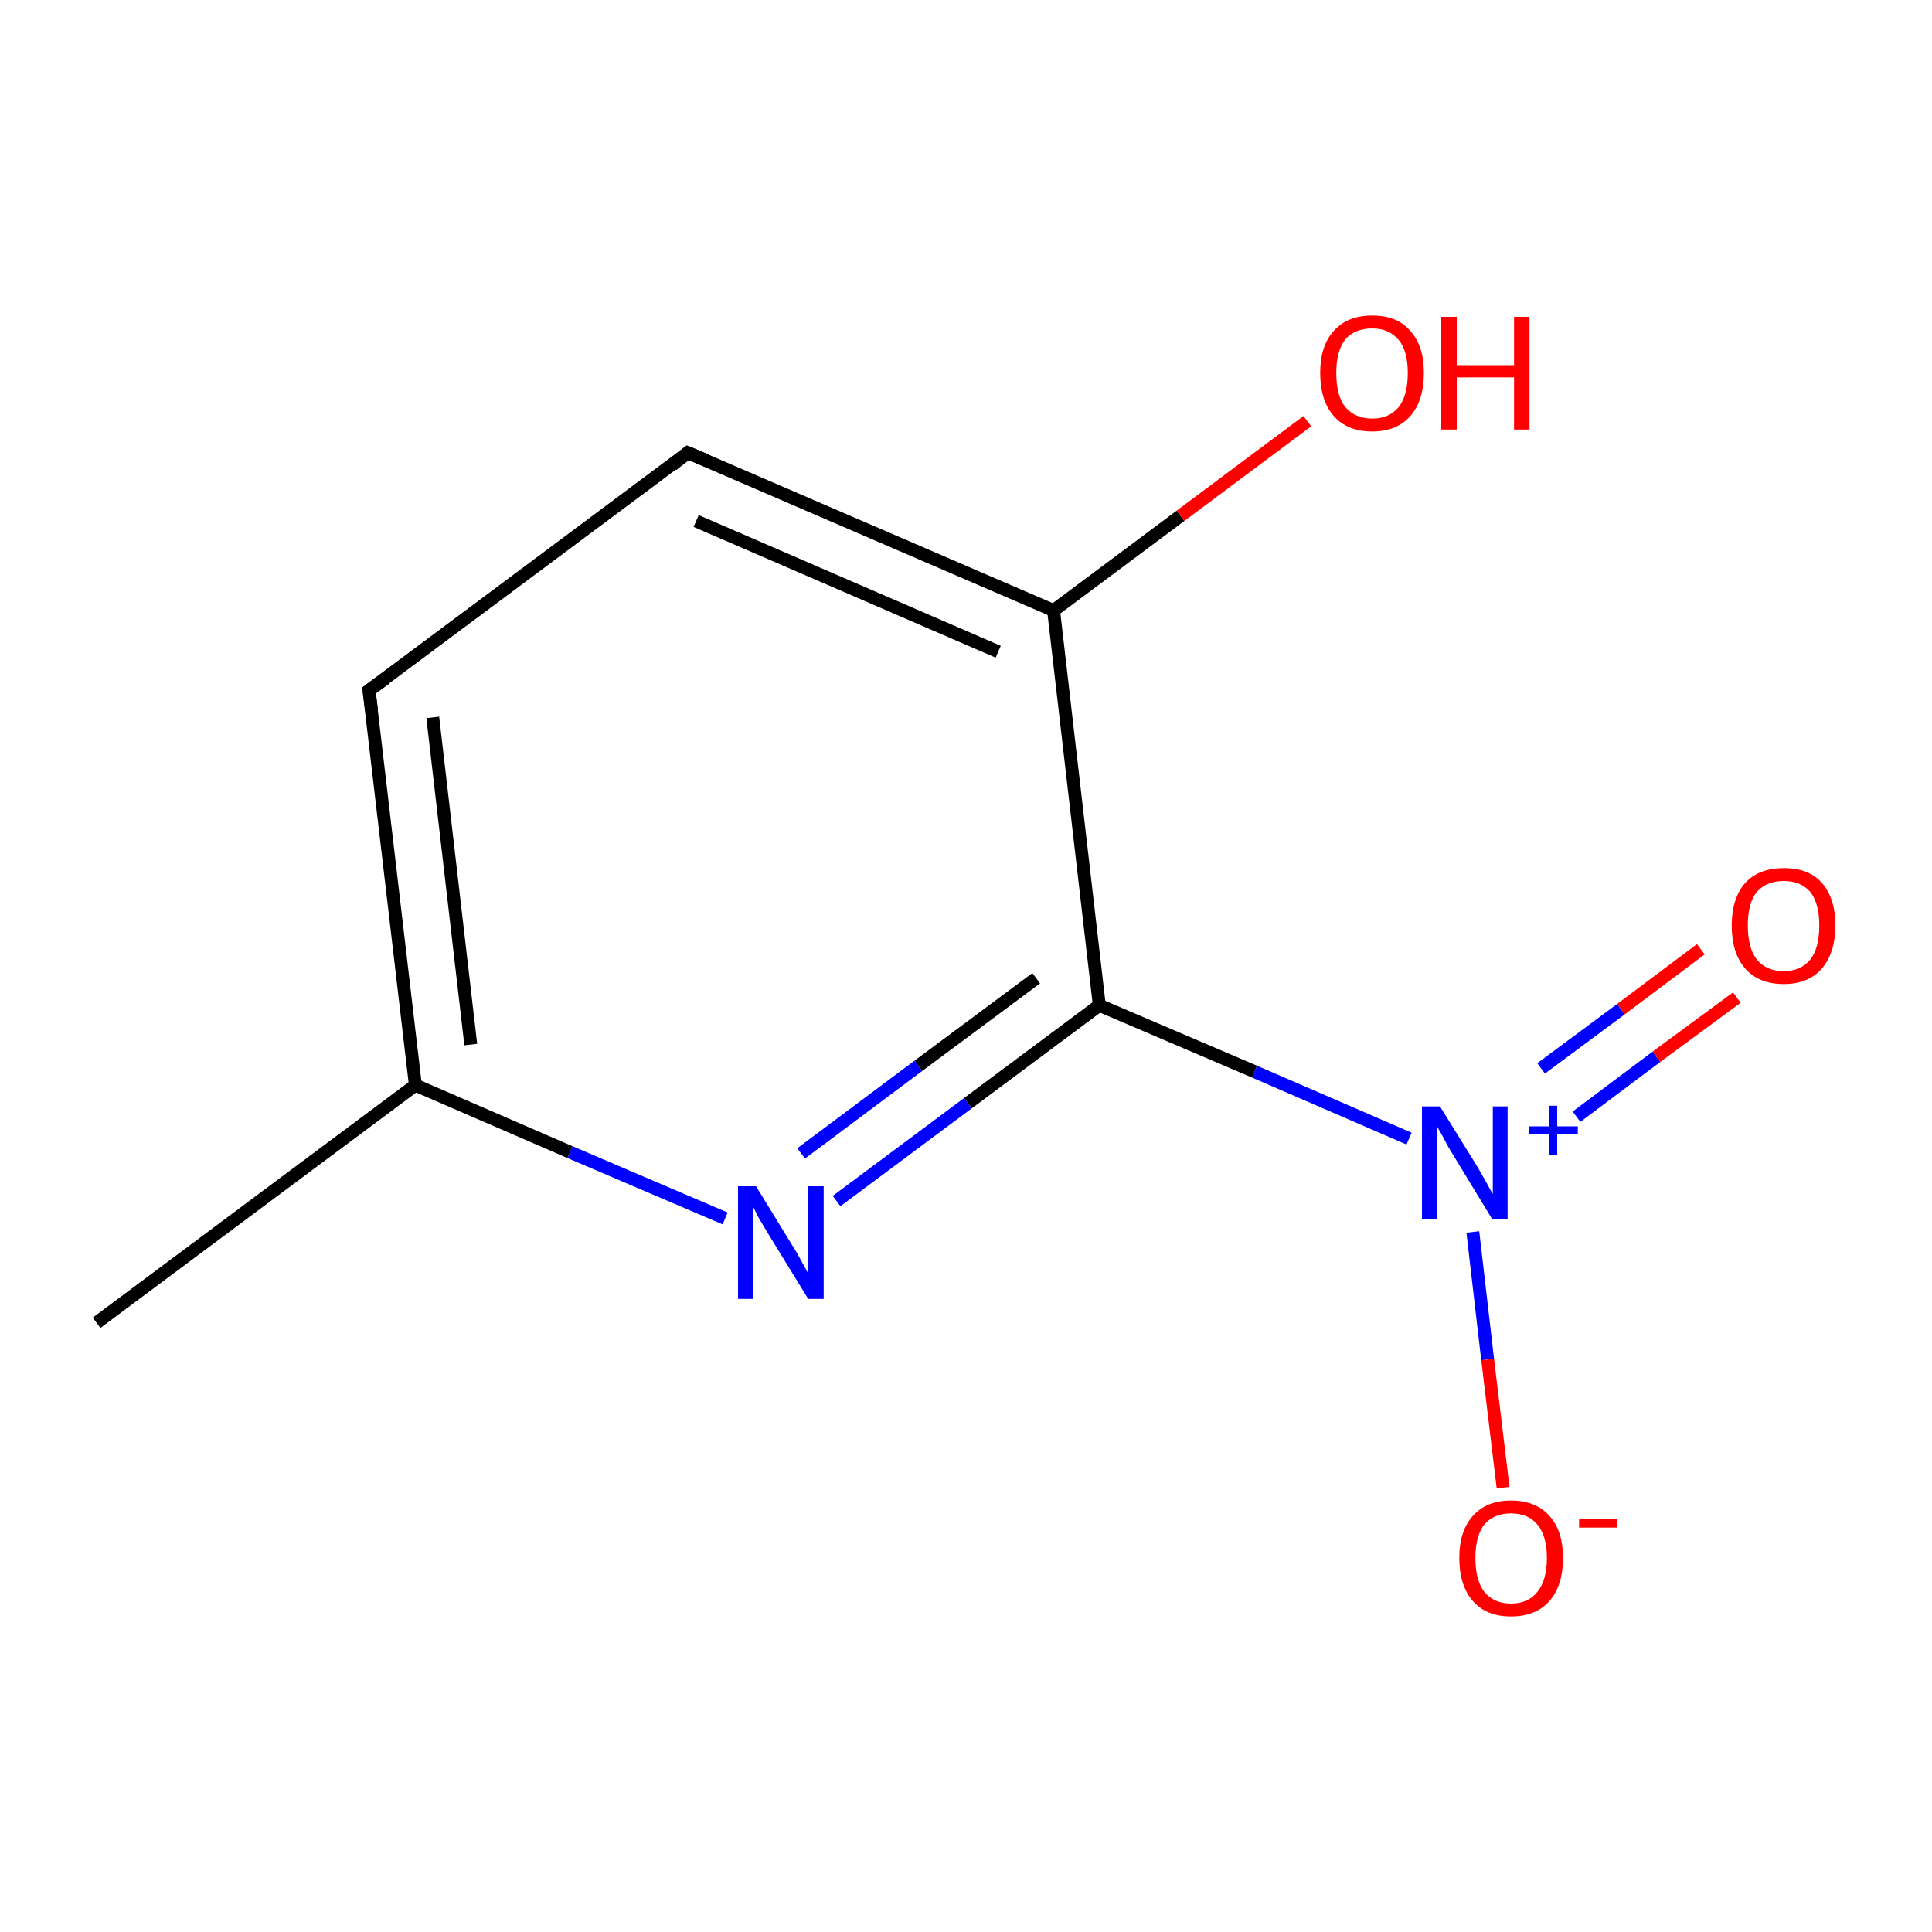 <?xml version='1.0' encoding='iso-8859-1'?>
<svg version='1.1' baseProfile='full'
              xmlns='http://www.w3.org/2000/svg'
                      xmlns:rdkit='http://www.rdkit.org/xml'
                      xmlns:xlink='http://www.w3.org/1999/xlink'
                  xml:space='preserve'
width='300px' height='300px' viewBox='0 0 300 300'>
<!-- END OF HEADER -->
<rect style='opacity:1.0;fill:#FFFFFF;stroke:none' width='300.0' height='300.0' x='0.0' y='0.0'> </rect>
<path class='bond-0 atom-0 atom-1' d='M 15.0,205.4 L 64.5,168.5' style='fill:none;fill-rule:evenodd;stroke:#000000;stroke-width:2.0px;stroke-linecap:butt;stroke-linejoin:miter;stroke-opacity:1' />
<path class='bond-1 atom-1 atom-2' d='M 64.5,168.5 L 57.3,107.2' style='fill:none;fill-rule:evenodd;stroke:#000000;stroke-width:2.0px;stroke-linecap:butt;stroke-linejoin:miter;stroke-opacity:1' />
<path class='bond-1 atom-1 atom-2' d='M 73.1,162.2 L 67.2,111.4' style='fill:none;fill-rule:evenodd;stroke:#000000;stroke-width:2.0px;stroke-linecap:butt;stroke-linejoin:miter;stroke-opacity:1' />
<path class='bond-2 atom-2 atom-3' d='M 57.3,107.2 L 106.8,70.3' style='fill:none;fill-rule:evenodd;stroke:#000000;stroke-width:2.0px;stroke-linecap:butt;stroke-linejoin:miter;stroke-opacity:1' />
<path class='bond-3 atom-3 atom-4' d='M 106.8,70.3 L 163.6,94.8' style='fill:none;fill-rule:evenodd;stroke:#000000;stroke-width:2.0px;stroke-linecap:butt;stroke-linejoin:miter;stroke-opacity:1' />
<path class='bond-3 atom-3 atom-4' d='M 108.1,80.9 L 155.0,101.2' style='fill:none;fill-rule:evenodd;stroke:#000000;stroke-width:2.0px;stroke-linecap:butt;stroke-linejoin:miter;stroke-opacity:1' />
<path class='bond-4 atom-4 atom-5' d='M 163.6,94.8 L 183.3,80.1' style='fill:none;fill-rule:evenodd;stroke:#000000;stroke-width:2.0px;stroke-linecap:butt;stroke-linejoin:miter;stroke-opacity:1' />
<path class='bond-4 atom-4 atom-5' d='M 183.3,80.1 L 203.0,65.4' style='fill:none;fill-rule:evenodd;stroke:#FF0000;stroke-width:2.0px;stroke-linecap:butt;stroke-linejoin:miter;stroke-opacity:1' />
<path class='bond-5 atom-4 atom-6' d='M 163.6,94.8 L 170.7,156.1' style='fill:none;fill-rule:evenodd;stroke:#000000;stroke-width:2.0px;stroke-linecap:butt;stroke-linejoin:miter;stroke-opacity:1' />
<path class='bond-6 atom-6 atom-7' d='M 170.7,156.1 L 194.8,166.4' style='fill:none;fill-rule:evenodd;stroke:#000000;stroke-width:2.0px;stroke-linecap:butt;stroke-linejoin:miter;stroke-opacity:1' />
<path class='bond-6 atom-6 atom-7' d='M 194.8,166.4 L 218.8,176.8' style='fill:none;fill-rule:evenodd;stroke:#0000FF;stroke-width:2.0px;stroke-linecap:butt;stroke-linejoin:miter;stroke-opacity:1' />
<path class='bond-7 atom-7 atom-8' d='M 244.8,173.4 L 257.2,164.1' style='fill:none;fill-rule:evenodd;stroke:#0000FF;stroke-width:2.0px;stroke-linecap:butt;stroke-linejoin:miter;stroke-opacity:1' />
<path class='bond-7 atom-7 atom-8' d='M 257.2,164.1 L 269.7,154.9' style='fill:none;fill-rule:evenodd;stroke:#FF0000;stroke-width:2.0px;stroke-linecap:butt;stroke-linejoin:miter;stroke-opacity:1' />
<path class='bond-7 atom-7 atom-8' d='M 239.3,165.9 L 251.7,156.7' style='fill:none;fill-rule:evenodd;stroke:#0000FF;stroke-width:2.0px;stroke-linecap:butt;stroke-linejoin:miter;stroke-opacity:1' />
<path class='bond-7 atom-7 atom-8' d='M 251.7,156.7 L 264.1,147.4' style='fill:none;fill-rule:evenodd;stroke:#FF0000;stroke-width:2.0px;stroke-linecap:butt;stroke-linejoin:miter;stroke-opacity:1' />
<path class='bond-8 atom-7 atom-9' d='M 228.7,191.3 L 231.0,211.1' style='fill:none;fill-rule:evenodd;stroke:#0000FF;stroke-width:2.0px;stroke-linecap:butt;stroke-linejoin:miter;stroke-opacity:1' />
<path class='bond-8 atom-7 atom-9' d='M 231.0,211.1 L 233.4,231.0' style='fill:none;fill-rule:evenodd;stroke:#FF0000;stroke-width:2.0px;stroke-linecap:butt;stroke-linejoin:miter;stroke-opacity:1' />
<path class='bond-9 atom-6 atom-10' d='M 170.7,156.1 L 150.3,171.3' style='fill:none;fill-rule:evenodd;stroke:#000000;stroke-width:2.0px;stroke-linecap:butt;stroke-linejoin:miter;stroke-opacity:1' />
<path class='bond-9 atom-6 atom-10' d='M 150.3,171.3 L 129.9,186.5' style='fill:none;fill-rule:evenodd;stroke:#0000FF;stroke-width:2.0px;stroke-linecap:butt;stroke-linejoin:miter;stroke-opacity:1' />
<path class='bond-9 atom-6 atom-10' d='M 160.9,151.9 L 142.6,165.5' style='fill:none;fill-rule:evenodd;stroke:#000000;stroke-width:2.0px;stroke-linecap:butt;stroke-linejoin:miter;stroke-opacity:1' />
<path class='bond-9 atom-6 atom-10' d='M 142.6,165.5 L 124.4,179.1' style='fill:none;fill-rule:evenodd;stroke:#0000FF;stroke-width:2.0px;stroke-linecap:butt;stroke-linejoin:miter;stroke-opacity:1' />
<path class='bond-10 atom-10 atom-1' d='M 112.6,189.2 L 88.5,178.9' style='fill:none;fill-rule:evenodd;stroke:#0000FF;stroke-width:2.0px;stroke-linecap:butt;stroke-linejoin:miter;stroke-opacity:1' />
<path class='bond-10 atom-10 atom-1' d='M 88.5,178.9 L 64.5,168.5' style='fill:none;fill-rule:evenodd;stroke:#000000;stroke-width:2.0px;stroke-linecap:butt;stroke-linejoin:miter;stroke-opacity:1' />
<path d='M 57.7,110.3 L 57.3,107.2 L 59.8,105.4' style='fill:none;stroke:#000000;stroke-width:2.0px;stroke-linecap:butt;stroke-linejoin:miter;stroke-miterlimit:10;stroke-opacity:1;' />
<path d='M 104.4,72.2 L 106.8,70.3 L 109.7,71.5' style='fill:none;stroke:#000000;stroke-width:2.0px;stroke-linecap:butt;stroke-linejoin:miter;stroke-miterlimit:10;stroke-opacity:1;' />
<path class='atom-5' d='M 205.0 57.9
Q 205.0 53.7, 207.1 51.4
Q 209.2 49.0, 213.1 49.0
Q 217.0 49.0, 219.0 51.4
Q 221.1 53.7, 221.1 57.9
Q 221.1 62.2, 219.0 64.6
Q 216.9 67.0, 213.1 67.0
Q 209.2 67.0, 207.1 64.6
Q 205.0 62.2, 205.0 57.9
M 213.1 65.0
Q 215.7 65.0, 217.2 63.2
Q 218.6 61.4, 218.6 57.9
Q 218.6 54.5, 217.2 52.8
Q 215.7 51.0, 213.1 51.0
Q 210.4 51.0, 208.9 52.7
Q 207.5 54.5, 207.5 57.9
Q 207.5 61.5, 208.9 63.2
Q 210.4 65.0, 213.1 65.0
' fill='#FF0000'/>
<path class='atom-5' d='M 223.8 49.2
L 226.2 49.2
L 226.2 56.7
L 235.1 56.7
L 235.1 49.2
L 237.5 49.2
L 237.5 66.7
L 235.1 66.7
L 235.1 58.6
L 226.2 58.6
L 226.2 66.7
L 223.8 66.7
L 223.8 49.2
' fill='#FF0000'/>
<path class='atom-7' d='M 223.6 171.8
L 229.3 181.0
Q 229.9 182.0, 230.8 183.6
Q 231.7 185.3, 231.8 185.4
L 231.8 171.8
L 234.1 171.8
L 234.1 189.3
L 231.7 189.3
L 225.5 179.1
Q 224.8 178.0, 224.1 176.6
Q 223.3 175.2, 223.1 174.8
L 223.1 189.3
L 220.8 189.3
L 220.8 171.8
L 223.6 171.8
' fill='#0000FF'/>
<path class='atom-7' d='M 237.4 174.9
L 240.5 174.9
L 240.5 171.7
L 241.8 171.7
L 241.8 174.9
L 245.0 174.9
L 245.0 176.1
L 241.8 176.1
L 241.8 179.4
L 240.5 179.4
L 240.5 176.1
L 237.4 176.1
L 237.4 174.9
' fill='#0000FF'/>
<path class='atom-8' d='M 268.9 143.7
Q 268.9 139.5, 271.0 137.1
Q 273.1 134.8, 277.0 134.8
Q 280.9 134.8, 282.9 137.1
Q 285.0 139.5, 285.0 143.7
Q 285.0 147.9, 282.9 150.4
Q 280.8 152.8, 277.0 152.8
Q 273.1 152.8, 271.0 150.4
Q 268.9 148.0, 268.9 143.7
M 277.0 150.8
Q 279.6 150.8, 281.1 149.0
Q 282.5 147.2, 282.5 143.7
Q 282.5 140.3, 281.1 138.5
Q 279.6 136.8, 277.0 136.8
Q 274.3 136.8, 272.8 138.5
Q 271.4 140.2, 271.4 143.7
Q 271.4 147.2, 272.8 149.0
Q 274.3 150.8, 277.0 150.8
' fill='#FF0000'/>
<path class='atom-9' d='M 226.6 241.9
Q 226.6 237.7, 228.7 235.4
Q 230.8 233.0, 234.6 233.0
Q 238.5 233.0, 240.6 235.4
Q 242.7 237.7, 242.7 241.9
Q 242.7 246.2, 240.6 248.6
Q 238.5 251.0, 234.6 251.0
Q 230.8 251.0, 228.7 248.6
Q 226.6 246.2, 226.6 241.9
M 234.6 249.0
Q 237.3 249.0, 238.7 247.2
Q 240.2 245.4, 240.2 241.9
Q 240.2 238.5, 238.7 236.7
Q 237.3 235.0, 234.6 235.0
Q 232.0 235.0, 230.5 236.7
Q 229.1 238.5, 229.1 241.9
Q 229.1 245.4, 230.5 247.2
Q 232.0 249.0, 234.6 249.0
' fill='#FF0000'/>
<path class='atom-9' d='M 245.2 235.9
L 251.1 235.9
L 251.1 237.2
L 245.2 237.2
L 245.2 235.9
' fill='#FF0000'/>
<path class='atom-10' d='M 117.4 184.2
L 123.1 193.5
Q 123.7 194.4, 124.6 196.1
Q 125.5 197.7, 125.5 197.8
L 125.5 184.2
L 127.9 184.2
L 127.9 201.7
L 125.5 201.7
L 119.3 191.6
Q 118.6 190.4, 117.8 189.1
Q 117.1 187.7, 116.9 187.3
L 116.9 201.7
L 114.6 201.7
L 114.6 184.2
L 117.4 184.2
' fill='#0000FF'/>
</svg>

